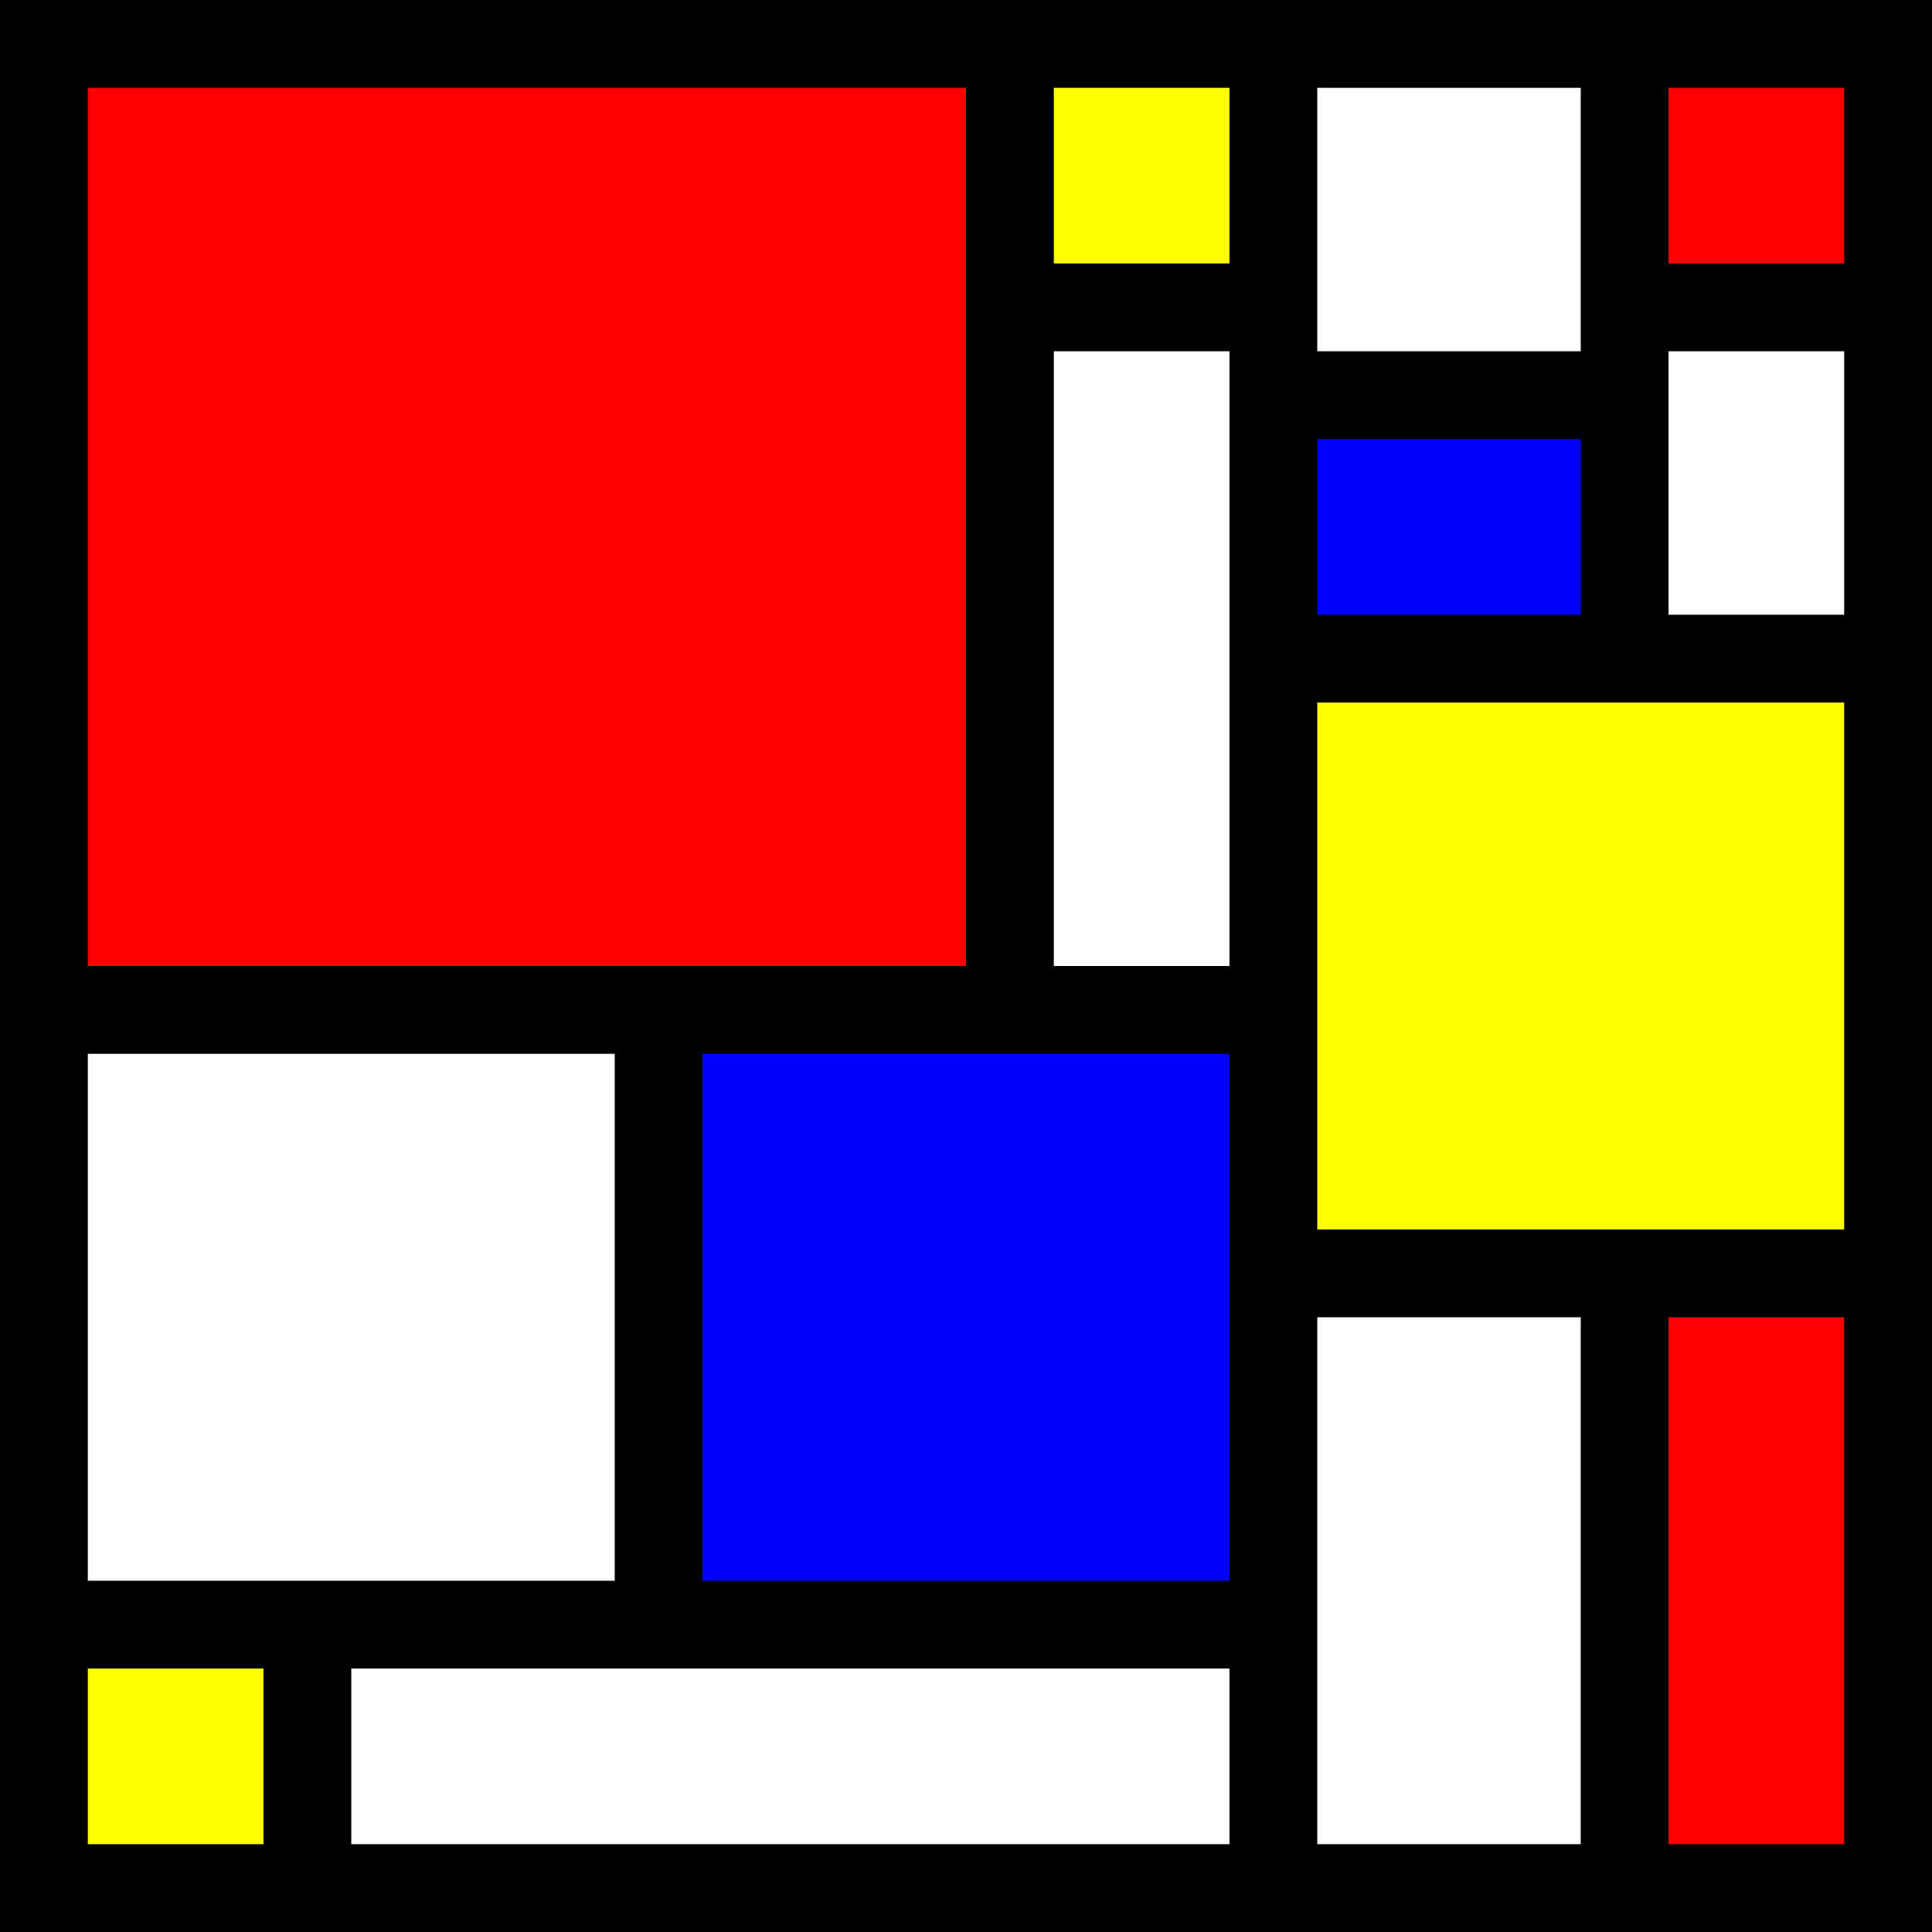 <?xml version="1.0" encoding="UTF-8" standalone="no"?>
<svg
   xmlns:dc="http://purl.org/dc/elements/1.1/"
   xmlns:cc="http://creativecommons.org/ns#"
   xmlns:rdf="http://www.w3.org/1999/02/22-rdf-syntax-ns#"
   xmlns:svg="http://www.w3.org/2000/svg"
   xmlns="http://www.w3.org/2000/svg"
   xmlns:sodipodi="http://sodipodi.sourceforge.net/DTD/sodipodi-0.dtd"
   xmlns:inkscape="http://www.inkscape.org/namespaces/inkscape"
   sodipodi:docname="AppIcon22.svg"
   inkscape:version="1.0rc1 (09960d6, 2020-04-09)"
   id="svg35"
   version="1.1"
   viewBox="0 0 22 22"
   height="22"
   width="22">
  <defs
     id="defs29" />
  <sodipodi:namedview
     inkscape:window-maximized="0"
     inkscape:window-y="23"
     inkscape:window-x="0"
     inkscape:window-height="1307"
     inkscape:window-width="1512"
     inkscape:bbox-nodes="true"
     inkscape:snap-bbox="true"
     scale-x="1"
     units="px"
     showgrid="true"
     inkscape:document-rotation="0"
     inkscape:current-layer="layer1"
     inkscape:document-units="px"
     inkscape:cy="16.125935"
     inkscape:cx="8.2696004"
     inkscape:zoom="20"
     inkscape:pageshadow="2"
     inkscape:pageopacity="0.0"
     borderopacity="1.0"
     bordercolor="#666666"
     pagecolor="#ffffff"
     id="base">
    <inkscape:grid
       id="grid94"
       type="xygrid" />
  </sodipodi:namedview>
  <g
     id="layer1"
     inkscape:groupmode="layer"
     inkscape:label="Layer 1">
    <rect
       y="0"
       x="0"
       height="22"
       width="22"
       id="rect31"
       style="fill:#000000" />
    <rect
       y="1"
       x="19"
       height="2"
       width="2"
       id="rect33"
       style="fill:#ff0000" />
    <rect
       y="4"
       x="19"
       height="3"
       width="2"
       id="rect35"
       style="fill:#ffffff" />
    <rect
       y="15"
       x="19"
       height="6"
       width="2"
       id="rect37"
       style="fill:#ff0000;stroke-width:1.095" />
    <rect
       y="8"
       x="15"
       height="6"
       width="6"
       id="rect39"
       style="fill:#ffff00;stroke-width:0.857" />
    <rect
       y="1"
       x="15"
       height="3"
       width="3"
       id="rect41"
       style="fill:#ffffff;stroke-width:0.75" />
    <rect
       y="5"
       x="15"
       height="2"
       width="3"
       id="rect43"
       style="fill:#0000ff;stroke-width:1.225" />
    <rect
       y="15"
       x="15"
       height="6"
       width="3"
       id="rect45"
       style="fill:#ffffff;stroke-width:0.949" />
    <rect
       y="1"
       x="12"
       height="2"
       width="2"
       id="rect47"
       style="fill:#ffff00;stroke-width:1" />
    <rect
       y="4"
       x="12"
       height="7"
       width="2"
       id="rect49"
       style="fill:#ffffff;stroke-width:1" />
    <rect
       y="19"
       x="4"
       height="2"
       width="10"
       id="rect51"
       style="fill:#ffffff;stroke-width:1" />
    <rect
       y="19"
       x="1"
       height="2"
       width="2"
       id="rect53"
       style="fill:#ffff00" />
    <rect
       y="1"
       x="1"
       height="10"
       width="10"
       id="rect55"
       style="fill:#ff0000;stroke-width:1.111" />
    <rect
       y="12"
       x="8"
       height="6"
       width="6"
       id="rect57"
       style="fill:#0000ff;stroke-width:0.857" />
    <rect
       y="12"
       x="1"
       height="6"
       width="6"
       id="rect59"
       style="fill:#ffffff;stroke-width:1.134" />
  </g>
</svg>
